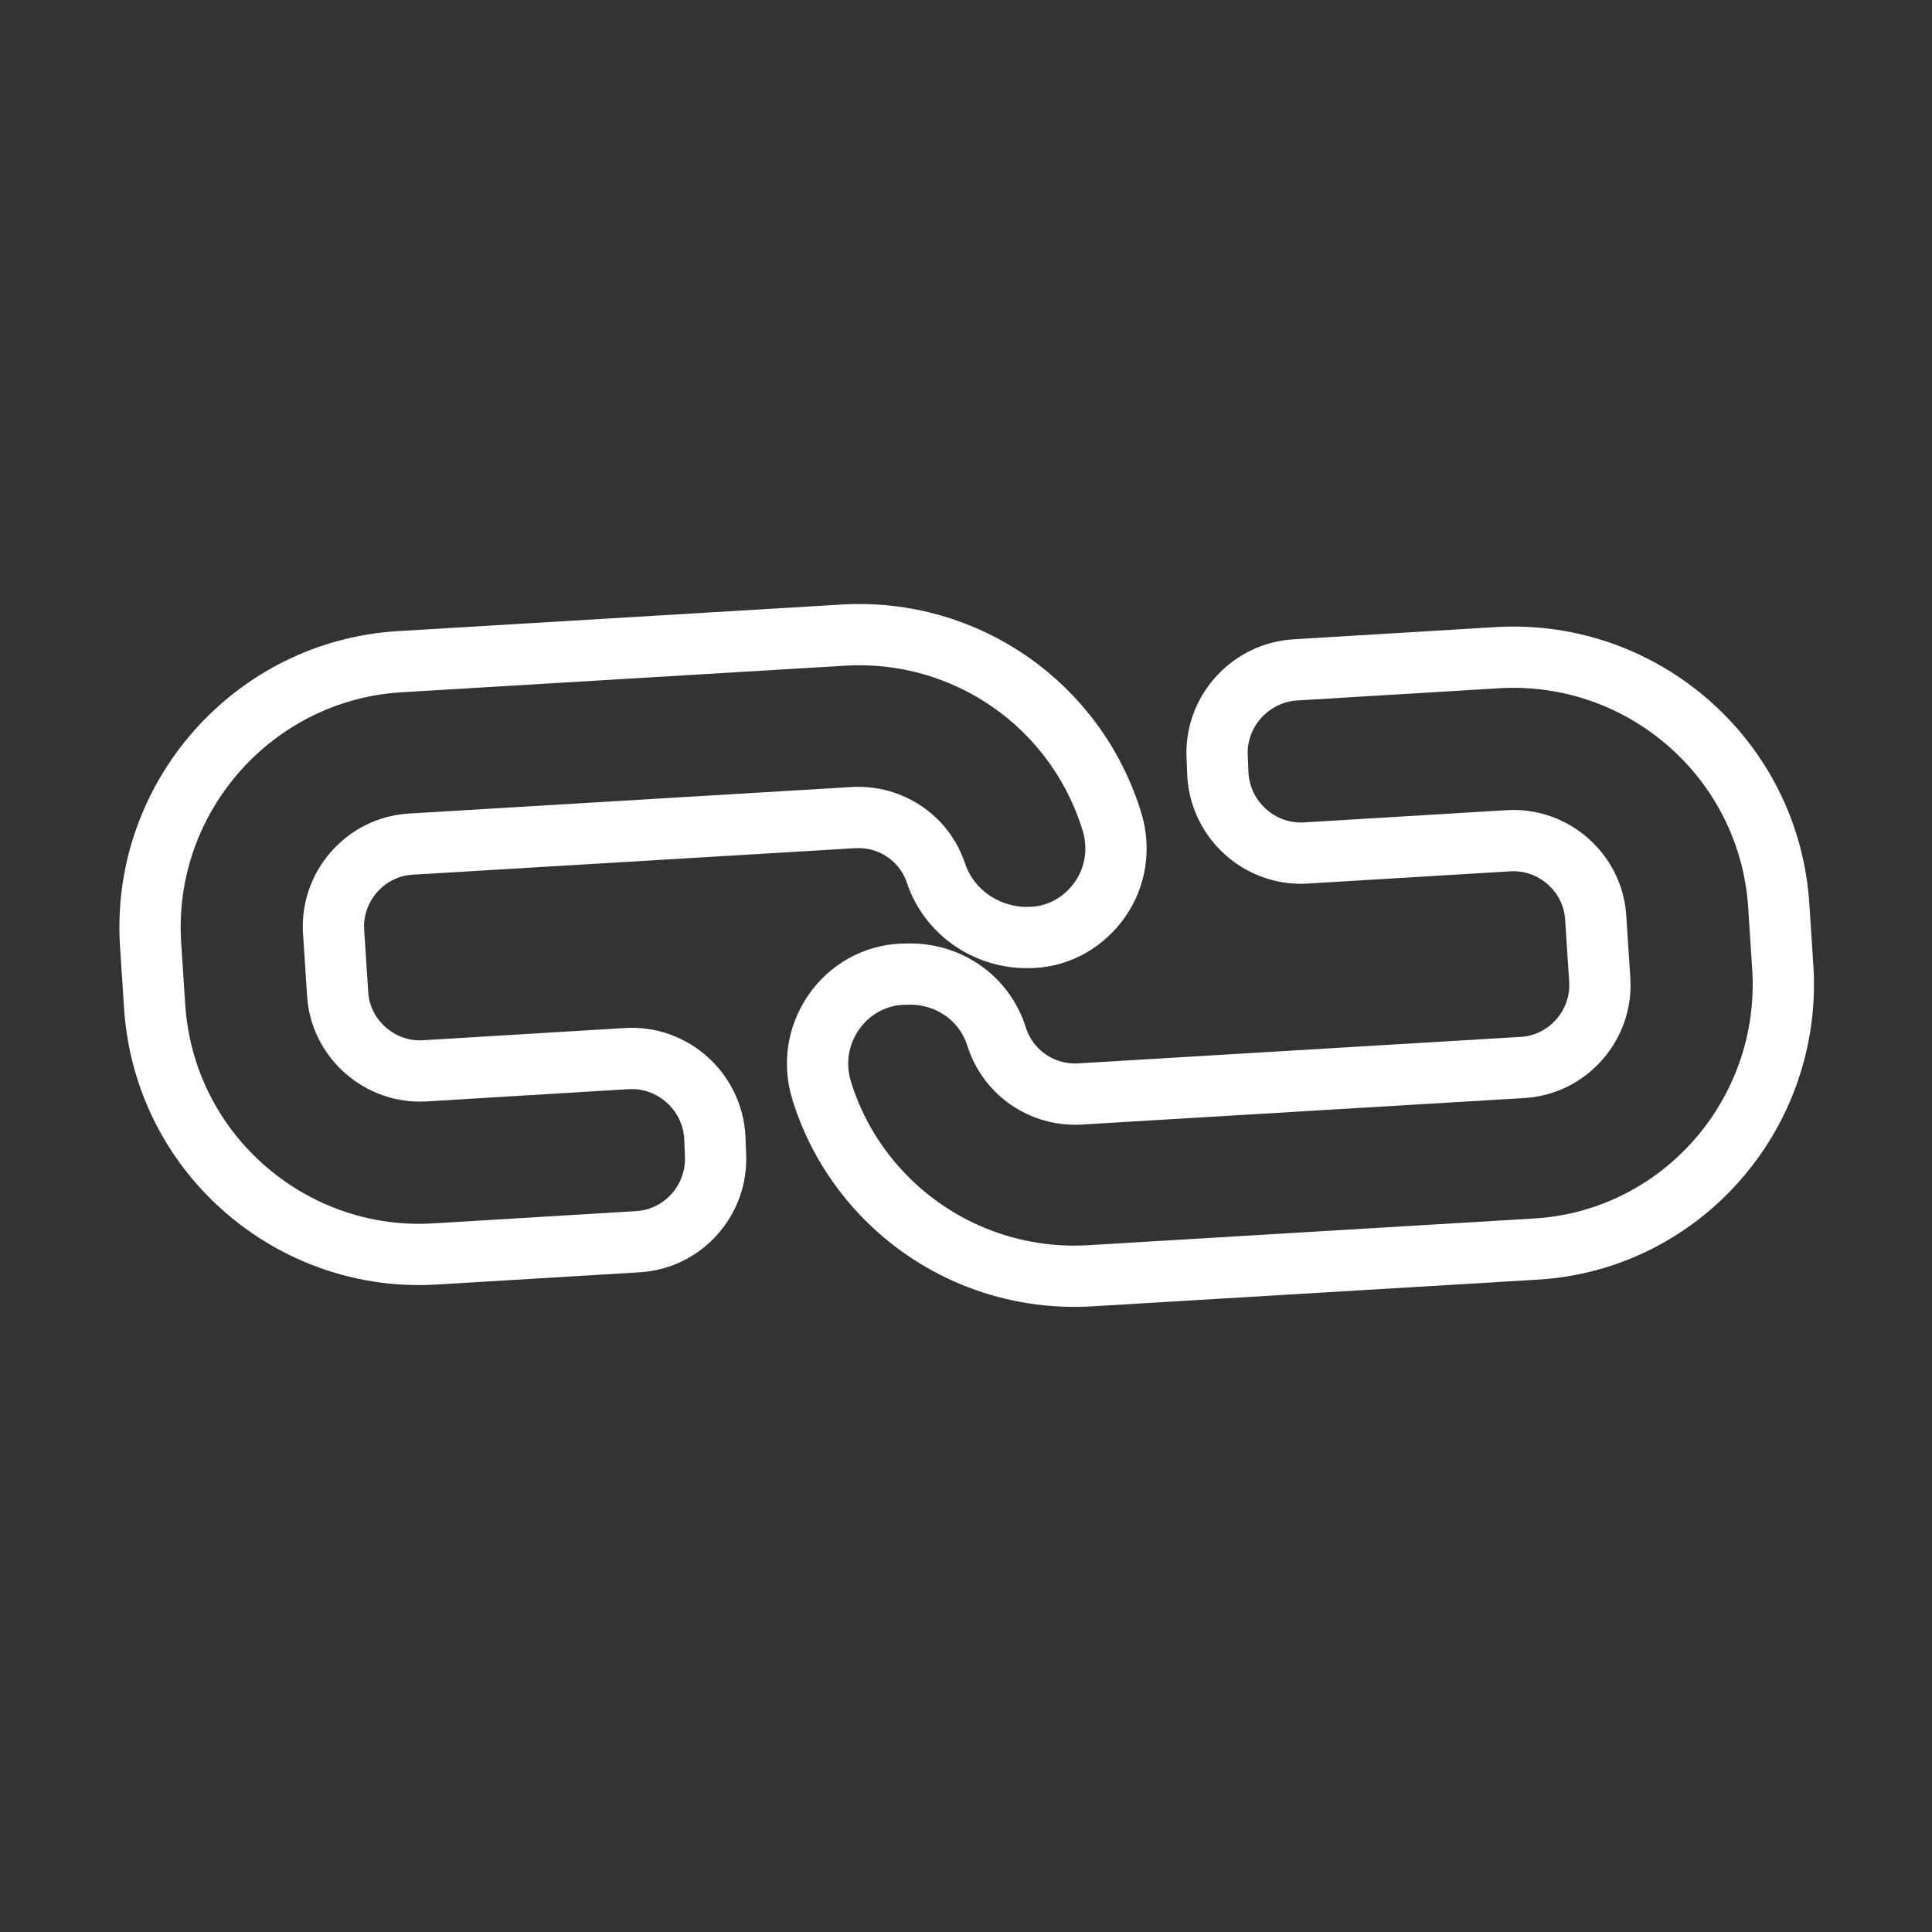 <?xml version="1.0" encoding="utf-8"?>
<!-- Generator: Adobe Illustrator 26.3.1, SVG Export Plug-In . SVG Version: 6.00 Build 0)  -->
<svg version="1.1" id="Capa_1" xmlns="http://www.w3.org/2000/svg" xmlns:xlink="http://www.w3.org/1999/xlink" x="0px" y="0px"
	 viewBox="0 0 283.8 283.8" style="enable-background:new 0 0 283.8 283.8;" xml:space="preserve">
<rect x="0" y="0" width="283.8" height="283.8" fill="#333333" stroke="none"/>
<style type="text/css">
	.st0{fill:none;stroke:#FFFFFF;stroke-width:9;stroke-miterlimit:10;}
</style>
<g>
	<path class="st0" d="M261.9,142.4l-0.6-9.2c-1.3-21.5-19.8-37.8-41.2-36.6l-29.8,1.8c-6.7,0.4-11.9,6.2-11.5,12.9l0.1,2.5
		c0.4,6.7,6.2,11.9,12.9,11.5l29.8-1.8c6.6-0.4,12.4,4.7,12.8,11.3l0.6,9.2c0.4,6.6-4.7,12.4-11.3,12.8l-65.1,3.9
		c-5.5,0.3-10.5-3.1-12.2-8.4c-1.8-5.8-7.3-9.5-13.4-9.2h-0.5c-4.1,0.2-7.8,2.3-10.1,5.7c-2.3,3.4-2.9,7.5-1.7,11.4
		c1.9,6.2,5.3,11.6,9.6,15.9c7.7,7.7,18.5,12,29.9,11.3l65.1-3.9C246.7,182.4,263.1,163.9,261.9,142.4z"/>
	<path class="st0" d="M105.1,169.5L105,167c-0.4-6.7-6.2-11.9-12.9-11.5l-29.7,1.8c-6.6,0.4-12.4-4.7-12.8-11.3l-0.6-9.2
		c-0.4-6.6,4.7-12.4,11.3-12.8l65.1-3.9c5.4-0.3,10.4,3,12.1,8.2c2,5.9,7.8,9.7,14,9.4h0.2c4-0.2,7.6-2.3,9.9-5.6
		c2.3-3.3,2.9-7.4,1.8-11.2c-5.2-17.3-21.5-28.7-39.6-27.6l-65.1,3.9l0,0c-21.4,1.3-37.8,19.8-36.6,41.2l0.6,9.2
		c0.6,9.9,4.8,18.7,11.3,25.2c7.6,7.6,18.3,12.1,29.9,11.4l29.8-1.8C100.4,182,105.5,176.2,105.1,169.5z"/>
</g>
</svg>
